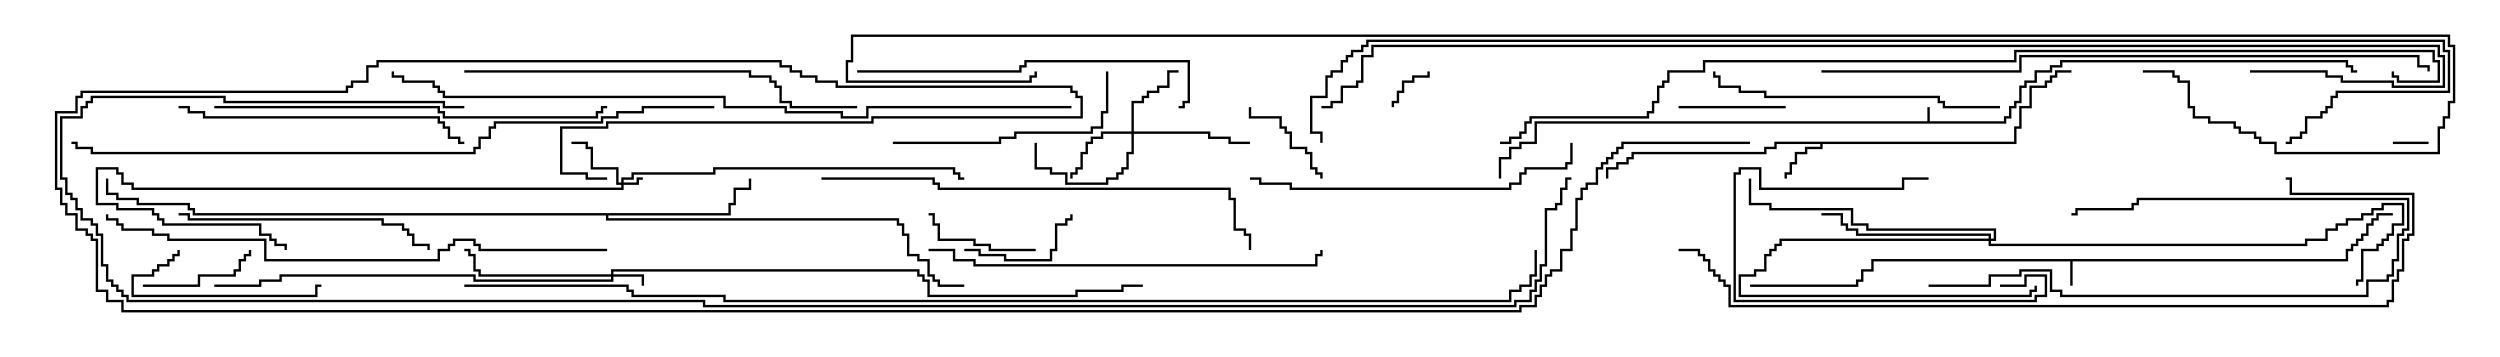 <svg version="1.1" width="105" height="15" xmlns="http://www.w3.org/2000/svg"><path d="M80.95,5.093L80.95,4.5L81.05,4.5L81.05,5.093L84.164,5.093L84.164,4.879L84.379,4.879L84.379,4.45L84.593,4.45L84.593,4.236L84.807,4.236L84.807,3.593L85.021,3.593L85.021,3.379L85.45,3.379L85.45,2.95L86.093,2.95L86.093,2.736L86.521,2.736L86.521,2.521L98.621,2.521L98.621,2.736L98.836,2.736L98.836,2.95L99,2.95L99,3.05L98.736,3.05L98.736,2.836L98.521,2.836L98.521,2.621L86.621,2.621L86.621,2.836L86.193,2.836L86.193,3.05L85.55,3.05L85.55,3.479L85.121,3.479L85.121,3.693L84.907,3.693L84.907,4.336L84.693,4.336L84.693,4.55L84.479,4.55L84.479,4.979L84.264,4.979L84.264,5.193L64.55,5.193L64.55,6.05L63.907,6.05L63.907,6.264L63.479,6.264L63.479,6.693L63.05,6.693L63.05,7.5L62.95,7.5L62.95,6.593L63.379,6.593L63.379,6.164L63.807,6.164L63.807,5.95L64.45,5.95L64.45,5.093z" stroke="none"/><path d="M98.521,10.879L98.521,10.45L98.736,10.45L98.736,10.236L98.95,10.236L98.95,10.021L99.164,10.021L99.164,9.807L99.379,9.807L99.379,9.379L99.593,9.379L99.593,9.164L99.807,9.164L99.807,8.95L100.5,8.95L100.5,9.05L99.907,9.05L99.907,9.264L99.693,9.264L99.693,9.479L99.479,9.479L99.479,9.907L99.264,9.907L99.264,10.121L99.05,10.121L99.05,10.336L98.836,10.336L98.836,10.55L98.621,10.55L98.621,10.979L87.05,10.979L87.05,12L86.95,12L86.95,10.979L78.693,10.979L78.693,11.407L78.264,11.407L78.264,11.836L78.05,11.836L78.05,12.05L73.5,12.05L73.5,11.95L77.95,11.95L77.95,11.736L78.164,11.736L78.164,11.307L78.593,11.307L78.593,10.879z" stroke="none"/><path d="M84.593,5.95L84.593,5.307L84.807,5.307L84.807,4.45L85.236,4.45L85.236,3.593L85.879,3.593L85.879,3.379L86.093,3.379L86.093,3.164L86.307,3.164L86.307,2.95L87,2.95L87,3.05L86.407,3.05L86.407,3.264L86.193,3.264L86.193,3.479L85.979,3.479L85.979,3.693L85.336,3.693L85.336,4.55L84.907,4.55L84.907,5.407L84.693,5.407L84.693,6.05L76.55,6.05L76.55,6.264L75.907,6.264L75.907,6.479L75.479,6.479L75.479,6.907L75.264,6.907L75.264,7.336L75.05,7.336L75.05,7.5L74.95,7.5L74.95,7.236L75.164,7.236L75.164,6.807L75.379,6.807L75.379,6.379L75.807,6.379L75.807,6.164L76.45,6.164L76.45,6.05L74.621,6.05L74.621,6.264L74.193,6.264L74.193,6.479L68.621,6.479L68.621,6.693L68.407,6.693L68.407,6.907L67.979,6.907L67.979,7.121L67.55,7.121L67.55,7.5L67.45,7.5L67.45,7.021L67.879,7.021L67.879,6.807L68.307,6.807L68.307,6.593L68.521,6.593L68.521,6.379L74.093,6.379L74.093,6.164L74.521,6.164L74.521,5.95z" stroke="none"/><path d="M30.593,8.95L30.593,8.521L30.807,8.521L30.807,7.879L31.45,7.879L31.45,7.5L31.55,7.5L31.55,7.979L30.907,7.979L30.907,8.621L30.693,8.621L30.693,9.05L25.55,9.05L25.55,9.164L37.764,9.164L37.764,9.379L37.979,9.379L37.979,9.807L38.193,9.807L38.193,10.664L38.621,10.664L38.621,10.879L39.05,10.879L39.05,11.521L39.264,11.521L39.264,11.736L39.479,11.736L39.479,11.95L40.5,11.95L40.5,12.05L39.379,12.05L39.379,11.836L39.164,11.836L39.164,11.621L38.95,11.621L38.95,10.979L38.521,10.979L38.521,10.764L38.093,10.764L38.093,9.907L37.879,9.907L37.879,9.479L37.664,9.479L37.664,9.264L25.45,9.264L25.45,9.05L8.093,9.05L8.093,8.836L7.879,8.836L7.879,8.621L5.736,8.621L5.736,8.407L4.879,8.407L4.879,8.193L4.45,8.193L4.45,7.5L4.55,7.5L4.55,8.093L4.979,8.093L4.979,8.307L5.836,8.307L5.836,8.521L7.979,8.521L7.979,8.736L8.193,8.736L8.193,8.95z" stroke="none"/><path d="M26.093,7.664L26.093,7.45L26.521,7.45L26.521,7.236L29.95,7.236L29.95,7.021L40.121,7.021L40.121,7.236L40.336,7.236L40.336,7.45L40.5,7.45L40.5,7.55L40.236,7.55L40.236,7.336L40.021,7.336L40.021,7.121L30.05,7.121L30.05,7.336L26.621,7.336L26.621,7.55L26.193,7.55L26.193,7.664L26.736,7.664L26.736,7.45L27,7.45L27,7.55L26.836,7.55L26.836,7.764L26.193,7.764L26.193,7.979L5.521,7.979L5.521,7.764L5.093,7.764L5.093,7.336L4.879,7.336L4.879,7.121L4.121,7.121L4.121,8.521L4.979,8.521L4.979,8.736L6.479,8.736L6.479,8.95L6.693,8.95L6.693,9.164L6.907,9.164L6.907,9.379L10.979,9.379L10.979,9.807L11.407,9.807L11.407,10.021L11.621,10.021L11.621,10.236L12.05,10.236L12.05,10.5L11.95,10.5L11.95,10.336L11.521,10.336L11.521,10.121L11.307,10.121L11.307,9.907L10.879,9.907L10.879,9.479L6.807,9.479L6.807,9.264L6.593,9.264L6.593,9.05L6.379,9.05L6.379,8.836L4.879,8.836L4.879,8.621L4.021,8.621L4.021,7.021L4.979,7.021L4.979,7.236L5.193,7.236L5.193,7.664L5.621,7.664L5.621,7.879L26.093,7.879L26.093,7.764L25.879,7.764L25.879,7.121L24.807,7.121L24.807,6.264L24.593,6.264L24.593,6.05L24,6.05L24,5.95L24.693,5.95L24.693,6.164L24.907,6.164L24.907,7.021L25.979,7.021L25.979,7.664z" stroke="none"/><path d="M25.664,11.521L25.664,11.307L38.621,11.307L38.621,11.521L38.836,11.521L38.836,11.736L39.05,11.736L39.05,12.379L45.164,12.379L45.164,12.164L47.093,12.164L47.093,11.95L48,11.95L48,12.05L47.193,12.05L47.193,12.264L45.264,12.264L45.264,12.479L38.95,12.479L38.95,11.836L38.736,11.836L38.736,11.621L38.521,11.621L38.521,11.407L25.764,11.407L25.764,11.521L27.05,11.521L27.05,12L26.95,12L26.95,11.621L25.764,11.621L25.764,11.836L19.879,11.836L19.879,11.621L11.836,11.621L11.836,11.836L10.979,11.836L10.979,12.05L9,12.05L9,11.95L10.879,11.95L10.879,11.736L11.736,11.736L11.736,11.521L19.979,11.521L19.979,11.736L25.664,11.736L25.664,11.621L20.093,11.621L20.093,11.407L19.879,11.407L19.879,10.764L19.664,10.764L19.664,10.55L19.5,10.55L19.5,10.45L19.764,10.45L19.764,10.664L19.979,10.664L19.979,11.307L20.193,11.307L20.193,11.521z" stroke="none"/><path d="M83.521,10.021L83.521,9.907L77.95,9.907L77.95,9.693L77.521,9.693L77.521,9.479L77.307,9.479L77.307,9.05L76.5,9.05L76.5,8.95L77.407,8.95L77.407,9.379L77.621,9.379L77.621,9.593L78.05,9.593L78.05,9.807L83.621,9.807L83.621,10.021L83.736,10.021L83.736,9.693L78.379,9.693L78.379,9.479L77.736,9.479L77.736,8.836L74.307,8.836L74.307,8.621L73.45,8.621L73.45,7.5L73.55,7.5L73.55,8.521L74.407,8.521L74.407,8.736L77.836,8.736L77.836,9.379L78.479,9.379L78.479,9.593L83.836,9.593L83.836,10.121L83.621,10.121L83.621,10.236L96.807,10.236L96.807,10.021L97.664,10.021L97.664,9.593L98.093,9.593L98.093,9.379L98.521,9.379L98.521,9.164L99.164,9.164L99.164,8.95L99.593,8.95L99.593,8.736L100.021,8.736L100.021,8.521L100.979,8.521L100.979,9.479L100.55,9.479L100.55,9.907L100.336,9.907L100.336,10.121L100.121,10.121L100.121,10.336L99.907,10.336L99.907,10.55L99.264,10.55L99.264,11.836L99.05,11.836L99.05,12L98.95,12L98.95,11.736L99.164,11.736L99.164,10.45L99.807,10.45L99.807,10.236L100.021,10.236L100.021,10.021L100.236,10.021L100.236,9.807L100.45,9.807L100.45,9.379L100.879,9.379L100.879,8.621L100.121,8.621L100.121,8.836L99.693,8.836L99.693,9.05L99.264,9.05L99.264,9.264L98.621,9.264L98.621,9.479L98.193,9.479L98.193,9.693L97.764,9.693L97.764,10.121L96.907,10.121L96.907,10.336L83.521,10.336L83.521,10.121L74.836,10.121L74.836,10.336L74.621,10.336L74.621,10.55L74.407,10.55L74.407,10.764L74.193,10.764L74.193,11.407L73.764,11.407L73.764,11.621L73.121,11.621L73.121,12.379L85.236,12.379L85.236,12.164L85.45,12.164L85.45,12L85.55,12L85.55,12.264L85.336,12.264L85.336,12.479L73.021,12.479L73.021,11.521L73.664,11.521L73.664,11.307L74.093,11.307L74.093,10.664L74.307,10.664L74.307,10.45L74.521,10.45L74.521,10.236L74.736,10.236L74.736,10.021z" stroke="none"/><path d="M47.521,5.521L47.521,4.236L47.95,4.236L47.95,4.021L48.164,4.021L48.164,3.807L48.593,3.807L48.593,3.593L49.021,3.593L49.021,2.95L49.5,2.95L49.5,3.05L49.121,3.05L49.121,3.693L48.693,3.693L48.693,3.907L48.264,3.907L48.264,4.121L48.05,4.121L48.05,4.336L47.621,4.336L47.621,5.521L50.836,5.521L50.836,5.736L51.693,5.736L51.693,5.95L52.5,5.95L52.5,6.05L51.593,6.05L51.593,5.836L50.736,5.836L50.736,5.621L47.621,5.621L47.621,6.479L47.407,6.479L47.407,7.121L47.193,7.121L47.193,7.336L46.979,7.336L46.979,7.55L46.55,7.55L46.55,7.764L44.736,7.764L44.736,7.336L44.093,7.336L44.093,7.121L43.45,7.121L43.45,6L43.55,6L43.55,7.021L44.193,7.021L44.193,7.236L44.836,7.236L44.836,7.664L46.45,7.664L46.45,7.45L46.879,7.45L46.879,7.236L47.093,7.236L47.093,7.021L47.307,7.021L47.307,6.379L47.521,6.379L47.521,5.621L46.336,5.621L46.336,5.836L45.907,5.836L45.907,6.05L45.693,6.05L45.693,6.479L45.479,6.479L45.479,7.121L45.264,7.121L45.264,7.336L45.05,7.336L45.05,7.5L44.95,7.5L44.95,7.236L45.164,7.236L45.164,7.021L45.379,7.021L45.379,6.379L45.593,6.379L45.593,5.95L45.807,5.95L45.807,5.736L46.236,5.736L46.236,5.521z" stroke="none"/><path d="M100.5,6.05L100.5,5.95L102,5.95L102,6.05z" stroke="none"/><path d="M59.95,3L60.05,3L60.05,3.264L59.407,3.264L59.407,3.479L58.979,3.479L58.979,3.907L58.764,3.907L58.764,4.336L58.55,4.336L58.55,4.5L58.45,4.5L58.45,4.236L58.664,4.236L58.664,3.807L58.879,3.807L58.879,3.379L59.307,3.379L59.307,3.164L59.95,3.164z" stroke="none"/><path d="M52.45,4.5L52.55,4.5L52.55,4.879L53.836,4.879L53.836,5.307L54.05,5.307L54.05,5.521L54.264,5.521L54.264,6.164L54.907,6.164L54.907,6.379L55.121,6.379L55.121,7.021L55.336,7.021L55.336,7.236L55.55,7.236L55.55,7.5L55.45,7.5L55.45,7.336L55.236,7.336L55.236,7.121L55.021,7.121L55.021,6.479L54.807,6.479L54.807,6.264L54.164,6.264L54.164,5.621L53.95,5.621L53.95,5.407L53.736,5.407L53.736,4.979L52.45,4.979z" stroke="none"/><path d="M75,4.45L75,4.55L70.5,4.55L70.5,4.45z" stroke="none"/><path d="M43.5,10.45L43.5,10.55L41.521,10.55L41.521,10.336L40.879,10.336L40.879,10.121L39.379,10.121L39.379,9.479L39.164,9.479L39.164,9.05L39,9.05L39,8.95L39.264,8.95L39.264,9.379L39.479,9.379L39.479,10.021L40.979,10.021L40.979,10.236L41.621,10.236L41.621,10.45z" stroke="none"/><path d="M40.5,10.55L40.5,10.45L41.193,10.45L41.193,10.664L42.264,10.664L42.264,10.879L44.093,10.879L44.093,10.45L44.307,10.45L44.307,9.379L44.736,9.379L44.736,9.164L44.95,9.164L44.95,9L45.05,9L45.05,9.264L44.836,9.264L44.836,9.479L44.407,9.479L44.407,10.55L44.193,10.55L44.193,10.979L42.164,10.979L42.164,10.764L41.093,10.764L41.093,10.55z" stroke="none"/><path d="M6,12.05L6,11.95L8.307,11.95L8.307,11.521L9.807,11.521L9.807,11.307L10.021,11.307L10.021,10.879L10.236,10.879L10.236,10.664L10.45,10.664L10.45,10.5L10.55,10.5L10.55,10.764L10.336,10.764L10.336,10.979L10.121,10.979L10.121,11.407L9.907,11.407L9.907,11.621L8.407,11.621L8.407,12.05z" stroke="none"/><path d="M84,12.05L84,11.95L85.021,11.95L85.021,11.521L85.979,11.521L85.979,12.479L85.55,12.479L85.55,12.693L72.807,12.693L72.807,7.236L73.021,7.236L73.021,7.021L73.979,7.021L73.979,7.879L79.879,7.879L79.879,7.45L81,7.45L81,7.55L79.979,7.55L79.979,7.979L73.879,7.979L73.879,7.121L73.121,7.121L73.121,7.336L72.907,7.336L72.907,12.593L85.45,12.593L85.45,12.379L85.879,12.379L85.879,11.621L85.121,11.621L85.121,12.05z" stroke="none"/><path d="M7.45,10.5L7.55,10.5L7.55,10.764L7.336,10.764L7.336,10.979L7.121,10.979L7.121,11.193L6.693,11.193L6.693,11.407L6.479,11.407L6.479,11.621L5.621,11.621L5.621,12.379L13.236,12.379L13.236,11.95L13.5,11.95L13.5,12.05L13.336,12.05L13.336,12.479L5.521,12.479L5.521,11.521L6.379,11.521L6.379,11.307L6.593,11.307L6.593,11.093L7.021,11.093L7.021,10.879L7.236,10.879L7.236,10.664L7.45,10.664z" stroke="none"/><path d="M81,12.05L81,11.95L83.521,11.95L83.521,11.521L84.807,11.521L84.807,11.307L86.193,11.307L86.193,12.164L86.621,12.164L86.621,12.379L99.379,12.379L99.379,11.736L100.236,11.736L100.236,11.521L100.45,11.521L100.45,10.879L100.664,10.879L100.664,9.807L100.879,9.807L100.879,9.593L101.093,9.593L101.093,8.407L89.836,8.407L89.836,8.621L89.621,8.621L89.621,8.836L87.264,8.836L87.264,9.05L87,9.05L87,8.95L87.164,8.95L87.164,8.736L89.521,8.736L89.521,8.521L89.736,8.521L89.736,8.307L101.193,8.307L101.193,9.693L100.979,9.693L100.979,9.907L100.764,9.907L100.764,10.979L100.55,10.979L100.55,11.621L100.336,11.621L100.336,11.836L99.479,11.836L99.479,12.479L86.521,12.479L86.521,12.264L86.093,12.264L86.093,11.407L84.907,11.407L84.907,11.621L83.621,11.621L83.621,12.05z" stroke="none"/><path d="M37.5,6.05L37.5,5.95L41.95,5.95L41.95,5.736L42.593,5.736L42.593,5.521L45.807,5.521L45.807,5.307L46.236,5.307L46.236,4.664L46.45,4.664L46.45,3L46.55,3L46.55,4.764L46.336,4.764L46.336,5.407L45.907,5.407L45.907,5.621L42.693,5.621L42.693,5.836L42.05,5.836L42.05,6.05z" stroke="none"/><path d="M7.5,9.05L7.5,8.95L7.979,8.95L7.979,9.164L16.121,9.164L16.121,9.379L16.979,9.379L16.979,9.593L17.193,9.593L17.193,9.807L17.407,9.807L17.407,10.236L18.05,10.236L18.05,10.5L17.95,10.5L17.95,10.336L17.307,10.336L17.307,9.907L17.093,9.907L17.093,9.693L16.879,9.693L16.879,9.479L16.021,9.479L16.021,9.264L7.879,9.264L7.879,9.05z" stroke="none"/><path d="M84,4.45L84,4.55L81.593,4.55L81.593,4.336L81.379,4.336L81.379,4.121L74.093,4.121L74.093,3.907L73.021,3.907L73.021,3.693L72.164,3.693L72.164,3.264L71.95,3.264L71.95,3L72.05,3L72.05,3.164L72.264,3.164L72.264,3.593L73.121,3.593L73.121,3.807L74.193,3.807L74.193,4.021L81.479,4.021L81.479,4.236L81.693,4.236L81.693,4.45z" stroke="none"/><path d="M7.5,4.55L7.5,4.45L7.979,4.45L7.979,4.664L8.621,4.664L8.621,4.879L18.479,4.879L18.479,5.093L18.693,5.093L18.693,5.307L18.907,5.307L18.907,5.736L19.336,5.736L19.336,5.95L19.5,5.95L19.5,6.05L19.236,6.05L19.236,5.836L18.807,5.836L18.807,5.407L18.593,5.407L18.593,5.193L18.379,5.193L18.379,4.979L8.521,4.979L8.521,4.764L7.879,4.764L7.879,4.55z" stroke="none"/><path d="M65.95,6L66.05,6L66.05,6.907L65.836,6.907L65.836,7.121L64.121,7.121L64.121,7.336L63.907,7.336L63.907,7.764L63.479,7.764L63.479,7.979L54.164,7.979L54.164,7.764L52.879,7.764L52.879,7.55L52.5,7.55L52.5,7.45L52.979,7.45L52.979,7.664L54.264,7.664L54.264,7.879L63.379,7.879L63.379,7.664L63.807,7.664L63.807,7.236L64.021,7.236L64.021,7.021L65.736,7.021L65.736,6.807L65.95,6.807z" stroke="none"/><path d="M36,3.05L36,2.95L42.807,2.95L42.807,2.736L43.021,2.736L43.021,2.521L49.979,2.521L49.979,4.336L49.764,4.336L49.764,4.55L49.5,4.55L49.5,4.45L49.664,4.45L49.664,4.236L49.879,4.236L49.879,2.621L43.121,2.621L43.121,2.836L42.907,2.836L42.907,3.05z" stroke="none"/><path d="M9,4.55L9,4.45L18.479,4.45L18.479,4.664L18.693,4.664L18.693,4.879L25.021,4.879L25.021,4.664L25.236,4.664L25.236,4.45L25.5,4.45L25.5,4.55L25.336,4.55L25.336,4.764L25.121,4.764L25.121,4.979L18.593,4.979L18.593,4.764L18.379,4.764L18.379,4.55z" stroke="none"/><path d="M39,10.55L39,10.45L40.121,10.45L40.121,10.879L40.979,10.879L40.979,11.093L55.236,11.093L55.236,10.664L55.45,10.664L55.45,10.5L55.55,10.5L55.55,10.764L55.336,10.764L55.336,11.193L40.879,11.193L40.879,10.979L40.021,10.979L40.021,10.55z" stroke="none"/><path d="M19.5,3.05L19.5,2.95L31.55,2.95L31.55,3.164L32.407,3.164L32.407,3.379L32.621,3.379L32.621,3.593L32.836,3.593L32.836,4.236L33.264,4.236L33.264,4.45L36,4.45L36,4.55L33.164,4.55L33.164,4.336L32.736,4.336L32.736,3.693L32.521,3.693L32.521,3.479L32.307,3.479L32.307,3.264L31.45,3.264L31.45,3.05z" stroke="none"/><path d="M34.5,7.55L34.5,7.45L39.264,7.45L39.264,7.664L39.479,7.664L39.479,7.879L51.693,7.879L51.693,8.307L51.907,8.307L51.907,9.593L52.336,9.593L52.336,9.807L52.55,9.807L52.55,10.5L52.45,10.5L52.45,9.907L52.236,9.907L52.236,9.693L51.807,9.693L51.807,8.407L51.593,8.407L51.593,7.979L39.379,7.979L39.379,7.764L39.164,7.764L39.164,7.55z" stroke="none"/><path d="M25.5,10.45L25.5,10.55L20.093,10.55L20.093,10.336L19.879,10.336L19.879,10.121L19.121,10.121L19.121,10.336L18.907,10.336L18.907,10.55L18.479,10.55L18.479,10.979L11.093,10.979L11.093,10.121L7.021,10.121L7.021,9.907L6.379,9.907L6.379,9.693L5.093,9.693L5.093,9.479L4.879,9.479L4.879,9.264L4.45,9.264L4.45,9L4.55,9L4.55,9.164L4.979,9.164L4.979,9.379L5.193,9.379L5.193,9.593L6.479,9.593L6.479,9.807L7.121,9.807L7.121,10.021L11.193,10.021L11.193,10.879L18.379,10.879L18.379,10.45L18.807,10.45L18.807,10.236L19.021,10.236L19.021,10.021L19.979,10.021L19.979,10.236L20.193,10.236L20.193,10.45z" stroke="none"/><path d="M76.5,3.05L76.5,2.95L84.807,2.95L84.807,2.307L101.621,2.307L101.621,2.736L102.05,2.736L102.05,3L101.95,3L101.95,2.836L101.521,2.836L101.521,2.407L84.907,2.407L84.907,3.05z" stroke="none"/><path d="M70.5,10.55L70.5,10.45L71.407,10.45L71.407,10.664L71.621,10.664L71.621,10.879L71.836,10.879L71.836,11.307L72.05,11.307L72.05,11.521L72.264,11.521L72.264,11.736L72.479,11.736L72.479,11.95L72.693,11.95L72.693,12.807L100.236,12.807L100.236,12.593L100.45,12.593L100.45,11.736L100.664,11.736L100.664,11.307L100.879,11.307L100.879,10.021L101.093,10.021L101.093,9.807L101.307,9.807L101.307,8.193L96.164,8.193L96.164,7.55L96,7.55L96,7.45L96.264,7.45L96.264,8.093L101.407,8.093L101.407,9.907L101.193,9.907L101.193,10.121L100.979,10.121L100.979,11.407L100.764,11.407L100.764,11.836L100.55,11.836L100.55,12.693L100.336,12.693L100.336,12.907L72.593,12.907L72.593,12.05L72.379,12.05L72.379,11.836L72.164,11.836L72.164,11.621L71.95,11.621L71.95,11.407L71.736,11.407L71.736,10.979L71.521,10.979L71.521,10.764L71.307,10.764L71.307,10.55z" stroke="none"/><path d="M30,4.45L30,4.55L27.05,4.55L27.05,4.764L25.979,4.764L25.979,4.979L25.336,4.979L25.336,5.193L20.836,5.193L20.836,5.407L20.621,5.407L20.621,5.836L20.193,5.836L20.193,6.264L19.979,6.264L19.979,6.479L3.807,6.479L3.807,6.264L3.164,6.264L3.164,6.05L3,6.05L3,5.95L3.264,5.95L3.264,6.164L3.907,6.164L3.907,6.379L19.879,6.379L19.879,6.164L20.093,6.164L20.093,5.736L20.521,5.736L20.521,5.307L20.736,5.307L20.736,5.093L25.236,5.093L25.236,4.879L25.879,4.879L25.879,4.664L26.95,4.664L26.95,4.45z" stroke="none"/><path d="M45,4.45L45,4.55L36.479,4.55L36.479,4.979L35.307,4.979L35.307,4.764L32.95,4.764L32.95,4.55L30.379,4.55L30.379,4.121L18.593,4.121L18.593,3.907L18.379,3.907L18.379,3.693L18.164,3.693L18.164,3.479L16.879,3.479L16.879,3.264L16.45,3.264L16.45,3L16.55,3L16.55,3.164L16.979,3.164L16.979,3.379L18.264,3.379L18.264,3.593L18.479,3.593L18.479,3.807L18.693,3.807L18.693,4.021L30.479,4.021L30.479,4.45L33.05,4.45L33.05,4.664L35.407,4.664L35.407,4.879L36.379,4.879L36.379,4.45z" stroke="none"/><path d="M63,6.05L63,5.95L63.379,5.95L63.379,5.736L63.807,5.736L63.807,5.521L64.021,5.521L64.021,5.093L64.236,5.093L64.236,4.879L69.164,4.879L69.164,4.664L69.379,4.664L69.379,4.236L69.593,4.236L69.593,3.593L69.807,3.593L69.807,3.379L70.021,3.379L70.021,2.95L71.521,2.95L71.521,2.521L84.593,2.521L84.593,2.093L102.264,2.093L102.264,2.521L102.479,2.521L102.479,3.479L100.664,3.479L100.664,3.264L100.45,3.264L100.45,3L100.55,3L100.55,3.164L100.764,3.164L100.764,3.379L102.379,3.379L102.379,2.621L102.164,2.621L102.164,2.193L84.693,2.193L84.693,2.621L71.621,2.621L71.621,3.05L70.121,3.05L70.121,3.479L69.907,3.479L69.907,3.693L69.693,3.693L69.693,4.336L69.479,4.336L69.479,4.764L69.264,4.764L69.264,4.979L64.336,4.979L64.336,5.193L64.121,5.193L64.121,5.621L63.907,5.621L63.907,5.836L63.479,5.836L63.479,6.05z" stroke="none"/><path d="M94.5,3.05L94.5,2.95L97.764,2.95L97.764,3.164L98.407,3.164L98.407,3.379L100.55,3.379L100.55,3.593L102.593,3.593L102.593,2.407L102.379,2.407L102.379,1.979L57.693,1.979L57.693,2.407L57.264,2.407L57.264,3.479L57.05,3.479L57.05,3.693L56.407,3.693L56.407,4.336L55.979,4.336L55.979,4.55L55.5,4.55L55.5,4.45L55.879,4.45L55.879,4.236L56.307,4.236L56.307,3.593L56.95,3.593L56.95,3.379L57.164,3.379L57.164,2.307L57.593,2.307L57.593,1.879L102.479,1.879L102.479,2.307L102.693,2.307L102.693,3.693L100.45,3.693L100.45,3.479L98.307,3.479L98.307,3.264L97.664,3.264L97.664,3.05z" stroke="none"/><path d="M55.55,6L55.45,6L55.45,5.621L55.021,5.621L55.021,4.021L55.664,4.021L55.664,3.164L55.879,3.164L55.879,2.95L56.307,2.95L56.307,2.521L56.521,2.521L56.521,2.307L56.736,2.307L56.736,2.093L57.164,2.093L57.164,1.879L57.379,1.879L57.379,1.664L102.693,1.664L102.693,2.093L102.907,2.093L102.907,3.907L98.193,3.907L98.193,4.121L97.979,4.121L97.979,4.55L97.764,4.55L97.764,4.764L97.55,4.764L97.55,4.979L96.907,4.979L96.907,5.621L96.693,5.621L96.693,5.836L96.264,5.836L96.264,6.05L96,6.05L96,5.95L96.164,5.95L96.164,5.736L96.593,5.736L96.593,5.521L96.807,5.521L96.807,4.879L97.45,4.879L97.45,4.664L97.664,4.664L97.664,4.45L97.879,4.45L97.879,4.021L98.093,4.021L98.093,3.807L102.807,3.807L102.807,2.193L102.593,2.193L102.593,1.764L57.479,1.764L57.479,1.979L57.264,1.979L57.264,2.193L56.836,2.193L56.836,2.407L56.621,2.407L56.621,2.621L56.407,2.621L56.407,3.05L55.979,3.05L55.979,3.264L55.764,3.264L55.764,4.121L55.121,4.121L55.121,5.521L55.55,5.521z" stroke="none"/><path d="M19.5,12.05L19.5,11.95L26.407,11.95L26.407,12.164L26.621,12.164L26.621,12.379L30.479,12.379L30.479,12.593L63.379,12.593L63.379,12.164L63.807,12.164L63.807,11.95L64.236,11.95L64.236,11.521L64.45,11.521L64.45,10.5L64.55,10.5L64.55,11.621L64.336,11.621L64.336,12.05L63.907,12.05L63.907,12.264L63.479,12.264L63.479,12.693L30.379,12.693L30.379,12.479L26.521,12.479L26.521,12.264L26.307,12.264L26.307,12.05z" stroke="none"/><path d="M90,3.05L90,2.95L91.336,2.95L91.336,3.164L91.55,3.164L91.55,3.379L91.979,3.379L91.979,4.45L92.193,4.45L92.193,4.879L92.836,4.879L92.836,5.093L93.907,5.093L93.907,5.307L94.121,5.307L94.121,5.521L94.764,5.521L94.764,5.736L94.979,5.736L94.979,5.95L95.621,5.95L95.621,6.379L102.379,6.379L102.379,5.307L102.593,5.307L102.593,4.879L102.807,4.879L102.807,4.236L103.021,4.236L103.021,1.979L102.807,1.979L102.807,1.55L35.836,1.55L35.836,2.621L35.621,2.621L35.621,3.379L43.236,3.379L43.236,3.164L43.45,3.164L43.45,3L43.55,3L43.55,3.264L43.336,3.264L43.336,3.479L35.521,3.479L35.521,2.521L35.736,2.521L35.736,1.45L102.907,1.45L102.907,1.879L103.121,1.879L103.121,4.336L102.907,4.336L102.907,4.979L102.693,4.979L102.693,5.407L102.479,5.407L102.479,6.479L95.521,6.479L95.521,6.05L94.879,6.05L94.879,5.836L94.664,5.836L94.664,5.621L94.021,5.621L94.021,5.407L93.807,5.407L93.807,5.193L92.736,5.193L92.736,4.979L92.093,4.979L92.093,4.55L91.879,4.55L91.879,3.479L91.45,3.479L91.45,3.264L91.236,3.264L91.236,3.05z" stroke="none"/><path d="M19.5,4.45L19.5,4.55L18.593,4.55L18.593,4.336L9.379,4.336L9.379,4.121L3.907,4.121L3.907,4.336L3.693,4.336L3.693,4.55L3.479,4.55L3.479,4.979L2.621,4.979L2.621,7.45L2.836,7.45L2.836,8.093L3.05,8.093L3.05,8.307L3.264,8.307L3.264,8.736L3.479,8.736L3.479,9.164L3.907,9.164L3.907,9.379L4.121,9.379L4.121,9.807L4.336,9.807L4.336,11.093L4.55,11.093L4.55,11.736L4.764,11.736L4.764,11.95L4.979,11.95L4.979,12.164L5.193,12.164L5.193,12.379L5.407,12.379L5.407,12.593L29.621,12.593L29.621,12.807L63.593,12.807L63.593,12.593L64.236,12.593L64.236,12.164L64.45,12.164L64.45,11.736L64.664,11.736L64.664,11.093L64.879,11.093L64.879,8.736L65.307,8.736L65.307,8.521L65.521,8.521L65.521,7.879L65.736,7.879L65.736,7.45L66,7.45L66,7.55L65.836,7.55L65.836,7.979L65.621,7.979L65.621,8.621L65.407,8.621L65.407,8.836L64.979,8.836L64.979,11.193L64.764,11.193L64.764,11.836L64.55,11.836L64.55,12.264L64.336,12.264L64.336,12.693L63.693,12.693L63.693,12.907L29.521,12.907L29.521,12.693L5.307,12.693L5.307,12.479L5.093,12.479L5.093,12.264L4.879,12.264L4.879,12.05L4.664,12.05L4.664,11.836L4.45,11.836L4.45,11.193L4.236,11.193L4.236,9.907L4.021,9.907L4.021,9.479L3.807,9.479L3.807,9.264L3.379,9.264L3.379,8.836L3.164,8.836L3.164,8.407L2.95,8.407L2.95,8.193L2.736,8.193L2.736,7.55L2.521,7.55L2.521,4.879L3.379,4.879L3.379,4.45L3.593,4.45L3.593,4.236L3.807,4.236L3.807,4.021L9.479,4.021L9.479,4.236L18.693,4.236L18.693,4.45z" stroke="none"/><path d="M73.5,5.95L73.5,6.05L68.193,6.05L68.193,6.264L67.979,6.264L67.979,6.479L67.764,6.479L67.764,6.693L67.55,6.693L67.55,6.907L67.336,6.907L67.336,7.121L67.121,7.121L67.121,7.764L66.693,7.764L66.693,7.979L66.479,7.979L66.479,8.407L66.264,8.407L66.264,9.693L66.05,9.693L66.05,10.55L65.621,10.55L65.621,11.407L65.193,11.407L65.193,11.621L64.979,11.621L64.979,12.05L64.764,12.05L64.764,12.479L64.55,12.479L64.55,12.907L63.907,12.907L63.907,13.121L5.093,13.121L5.093,12.693L4.45,12.693L4.45,12.264L4.021,12.264L4.021,10.121L3.807,10.121L3.807,9.907L3.593,9.907L3.593,9.693L3.164,9.693L3.164,9.05L2.736,9.05L2.736,8.621L2.521,8.621L2.521,7.979L2.307,7.979L2.307,4.664L3.164,4.664L3.164,4.021L3.379,4.021L3.379,3.807L14.521,3.807L14.521,3.593L14.736,3.593L14.736,3.379L15.379,3.379L15.379,2.736L15.807,2.736L15.807,2.521L32.836,2.521L32.836,2.736L33.264,2.736L33.264,2.95L33.693,2.95L33.693,3.164L34.336,3.164L34.336,3.379L35.193,3.379L35.193,3.593L45.05,3.593L45.05,3.807L45.264,3.807L45.264,4.021L45.479,4.021L45.479,4.979L36.693,4.979L36.693,5.193L25.55,5.193L25.55,5.407L23.621,5.407L23.621,7.236L24.693,7.236L24.693,7.45L25.5,7.45L25.5,7.55L24.593,7.55L24.593,7.336L23.521,7.336L23.521,5.307L25.45,5.307L25.45,5.093L36.593,5.093L36.593,4.879L45.379,4.879L45.379,4.121L45.164,4.121L45.164,3.907L44.95,3.907L44.95,3.693L35.093,3.693L35.093,3.479L34.236,3.479L34.236,3.264L33.593,3.264L33.593,3.05L33.164,3.05L33.164,2.836L32.736,2.836L32.736,2.621L15.907,2.621L15.907,2.836L15.479,2.836L15.479,3.479L14.836,3.479L14.836,3.693L14.621,3.693L14.621,3.907L3.479,3.907L3.479,4.121L3.264,4.121L3.264,4.764L2.407,4.764L2.407,7.879L2.621,7.879L2.621,8.521L2.836,8.521L2.836,8.95L3.264,8.95L3.264,9.593L3.693,9.593L3.693,9.807L3.907,9.807L3.907,10.021L4.121,10.021L4.121,12.164L4.55,12.164L4.55,12.593L5.193,12.593L5.193,13.021L63.807,13.021L63.807,12.807L64.45,12.807L64.45,12.379L64.664,12.379L64.664,11.95L64.879,11.95L64.879,11.521L65.093,11.521L65.093,11.307L65.521,11.307L65.521,10.45L65.95,10.45L65.95,9.593L66.164,9.593L66.164,8.307L66.379,8.307L66.379,7.879L66.593,7.879L66.593,7.664L67.021,7.664L67.021,7.021L67.236,7.021L67.236,6.807L67.45,6.807L67.45,6.593L67.664,6.593L67.664,6.379L67.879,6.379L67.879,6.164L68.093,6.164L68.093,5.95z" stroke="none"/></svg>